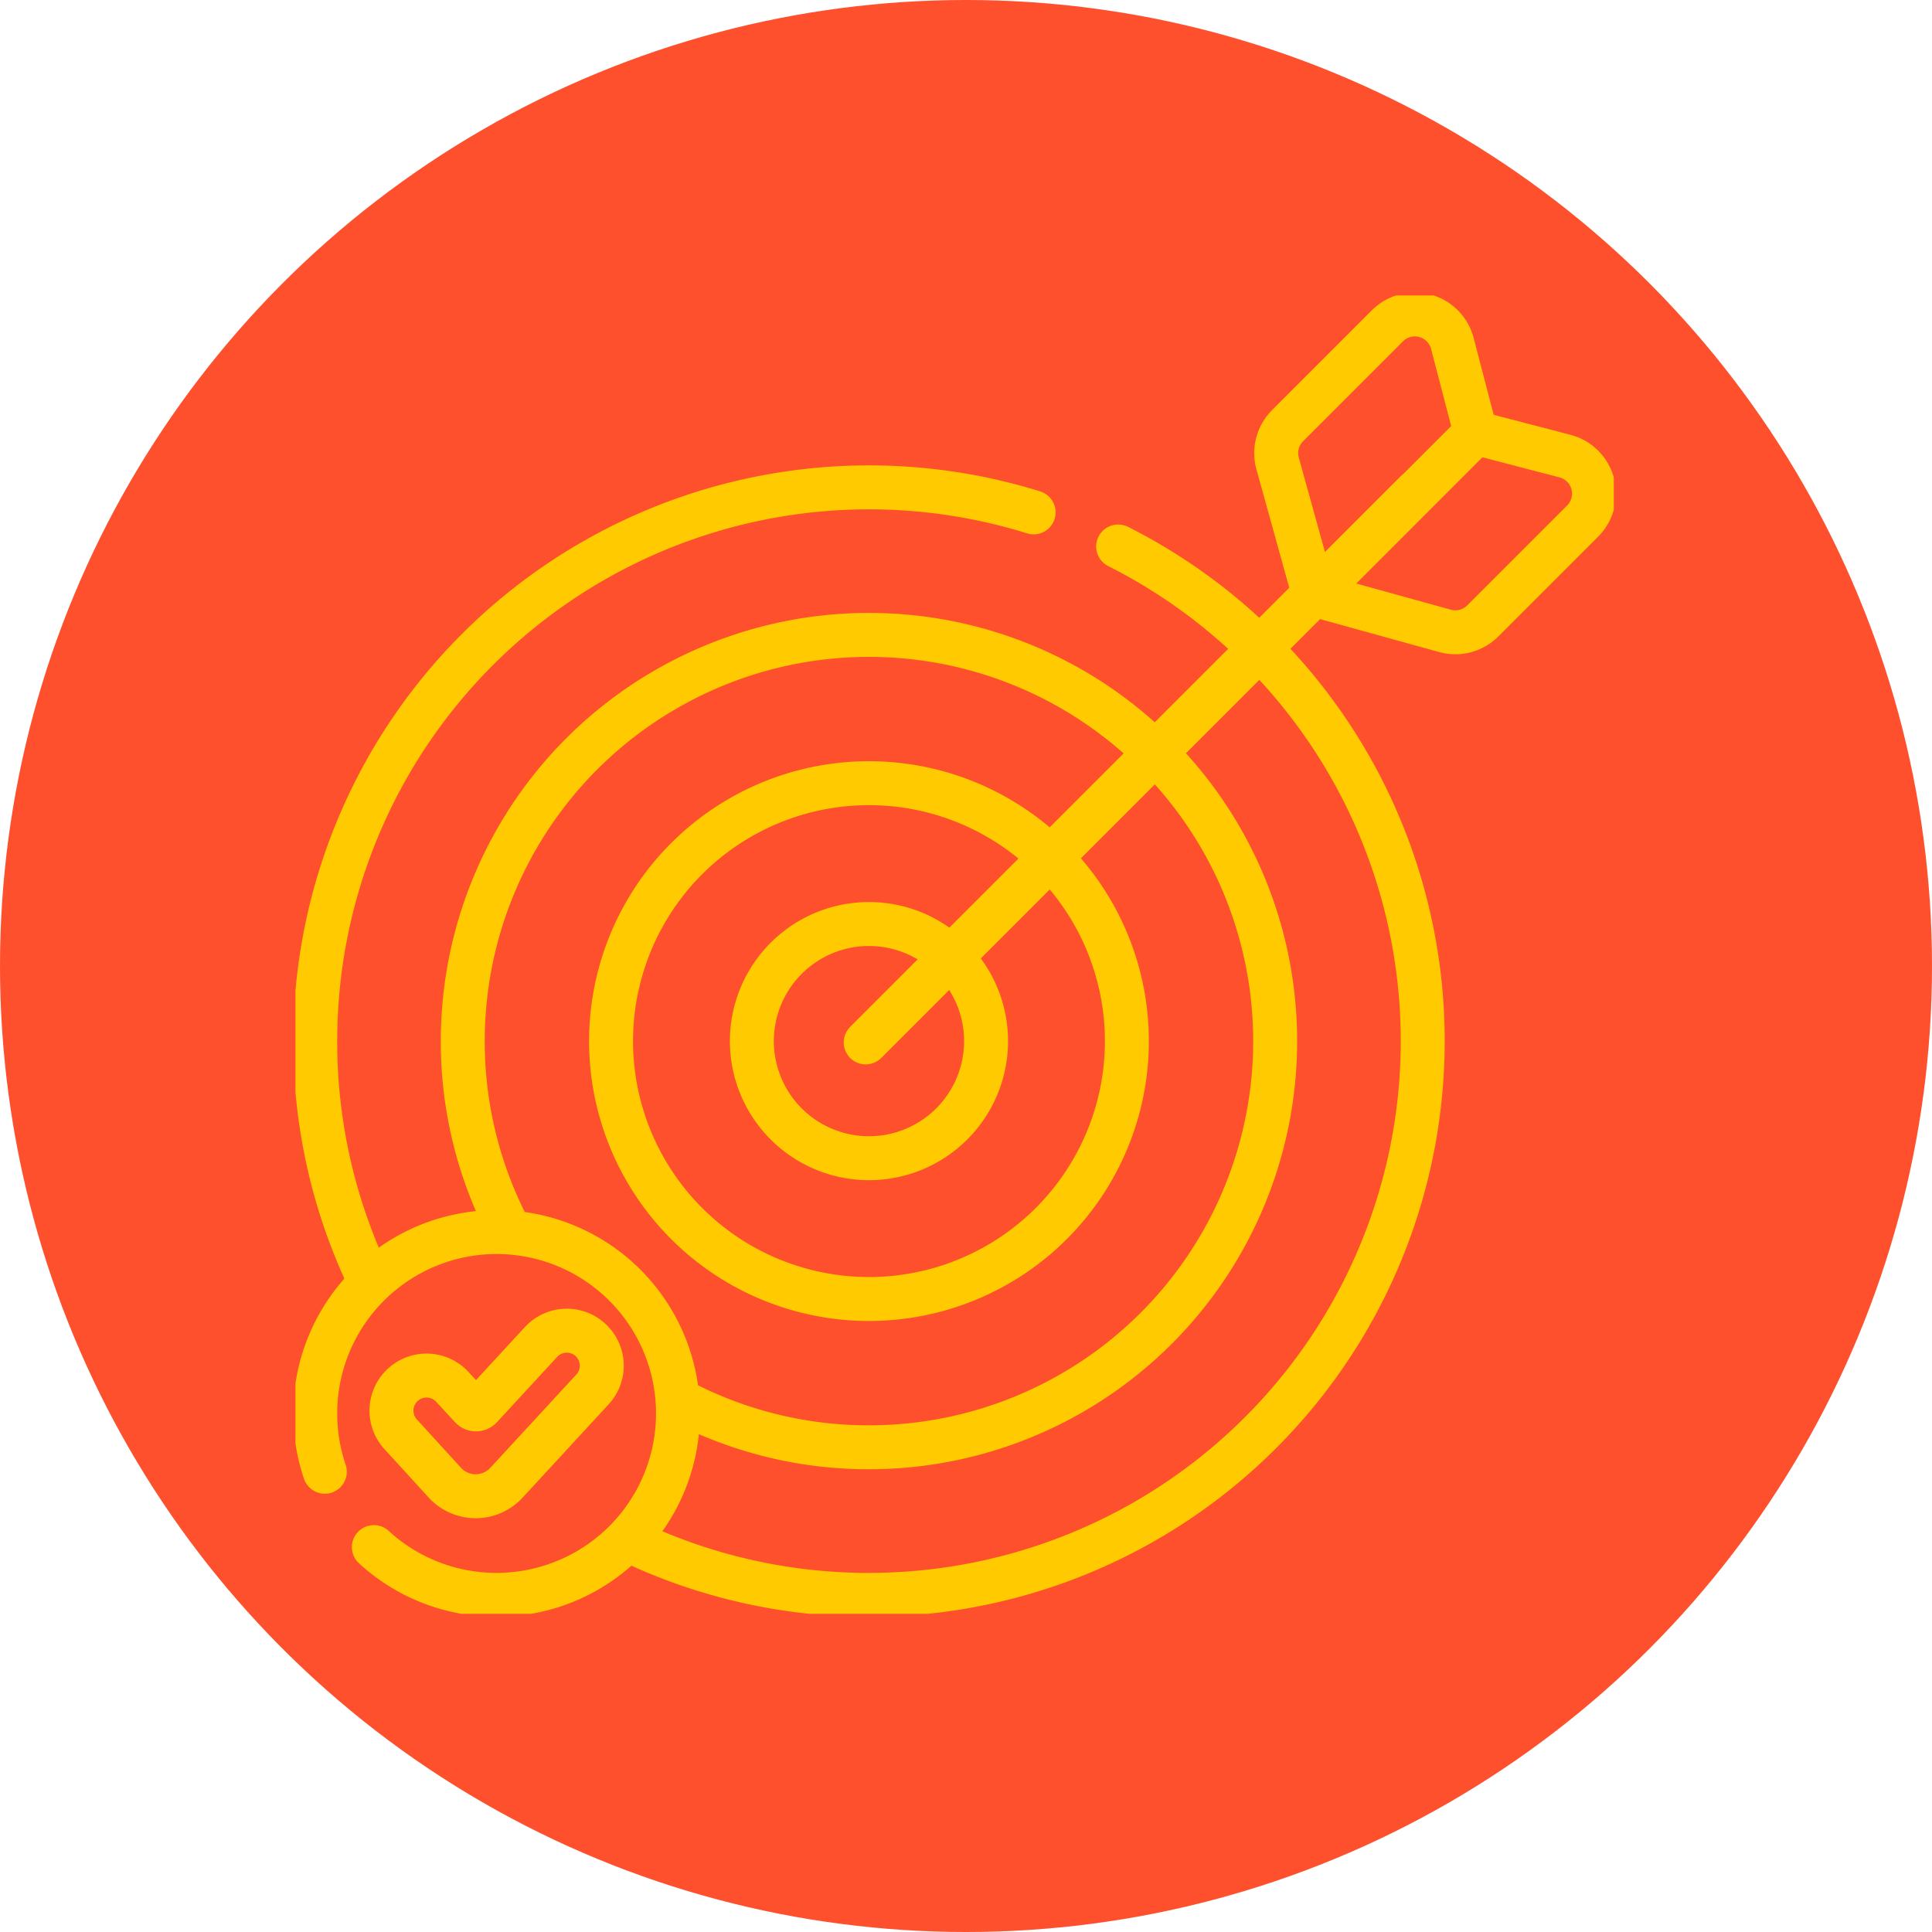 <svg xmlns="http://www.w3.org/2000/svg" xmlns:xlink="http://www.w3.org/1999/xlink" width="85" height="85" viewBox="0 0 85 85">
  <defs>
    <clipPath id="clip-path">
      <rect id="Rectángulo_371980" data-name="Rectángulo 371980" width="58" height="58" transform="translate(189 2604)" fill="#ffca00"/>
    </clipPath>
    <clipPath id="clip-path-2">
      <path id="path1182" d="M0-66H58V-8H0Z" transform="translate(0 66)" fill="#ffca00"/>
    </clipPath>
  </defs>
  <g id="Grupo_1043291" data-name="Grupo 1043291" transform="translate(-1020 -1640)">
    <circle id="Elipse_8842" data-name="Elipse 8842" cx="42.5" cy="42.5" r="42.5" transform="translate(1020 1640)" fill="#fe502d"/>
    <g id="Enmascarar_grupo_1018802" data-name="Enmascarar grupo 1018802" transform="translate(844 -951)" clip-path="url(#clip-path)">
      <g id="g1176" transform="translate(189 2604)">
        <g id="g1178">
          <g id="g1180" clip-path="url(#clip-path-2)">
            <g id="g1186" transform="translate(0.869 8.442)">
              <path id="path1188" d="M-.33-4.814A24.266,24.266,0,0,1-2.721-15.352,24.362,24.362,0,0,1,21.641-39.714a24.352,24.352,0,0,1,7.244,1.1" transform="translate(2.721 39.714)" fill="none" stroke="#ffca00" stroke-linecap="round" stroke-linejoin="round" stroke-miterlimit="10" stroke-width="1.934"/>
            </g>
            <g id="g1190" transform="translate(14.787 11.043)">
              <path id="path1192" d="M-2.953,0a24.362,24.362,0,0,1,13.4,21.762A24.362,24.362,0,0,1-13.916,46.124,24.267,24.267,0,0,1-24.36,43.778" transform="translate(24.36)" fill="none" stroke="#ffca00" stroke-linecap="round" stroke-linejoin="round" stroke-miterlimit="10" stroke-width="1.934"/>
            </g>
            <g id="g1194" transform="translate(7.36 14.933)">
              <path id="path1196" d="M-.276-3.6a17.794,17.794,0,0,1-2-8.223A17.871,17.871,0,0,1,15.6-29.693,17.871,17.871,0,0,1,33.466-11.822,17.871,17.871,0,0,1,15.6,6.049,17.793,17.793,0,0,1,7.218,3.968" transform="translate(2.276 29.693)" fill="none" stroke="#ffca00" stroke-linecap="round" stroke-linejoin="round" stroke-miterlimit="10" stroke-width="1.934"/>
            </g>
            <g id="g1198" transform="translate(13.884 21.457)">
              <path id="path1200" d="M-3.13-1.565A11.347,11.347,0,0,1-14.477,9.782,11.347,11.347,0,0,1-25.824-1.565,11.347,11.347,0,0,1-14.477-12.912,11.347,11.347,0,0,1-3.13-1.565Z" transform="translate(25.824 12.912)" fill="none" stroke="#ffca00" stroke-linecap="round" stroke-linejoin="round" stroke-miterlimit="10" stroke-width="1.934"/>
            </g>
            <g id="g1202" transform="translate(20.079 27.653)">
              <path id="path1204" d="M-1.421-.711A5.152,5.152,0,0,1-6.573,4.441,5.152,5.152,0,0,1-11.725-.711,5.152,5.152,0,0,1-6.573-5.862,5.152,5.152,0,0,1-1.421-.711Z" transform="translate(11.725 5.862)" fill="none" stroke="#ffca00" stroke-linecap="round" stroke-linejoin="round" stroke-miterlimit="10" stroke-width="1.934"/>
            </g>
            <g id="g1206" transform="translate(43.147 0.834)">
              <path id="path1208" d="M-1.21-.718-2.235-4.651a1.706,1.706,0,0,0-2.857-.776L-9.486-1.032A1.706,1.706,0,0,0-9.924.628l1.6,5.772Z" transform="translate(9.986 5.927)" fill="none" stroke="#ffca00" stroke-linecap="round" stroke-linejoin="round" stroke-miterlimit="10" stroke-width="1.934"/>
            </g>
            <g id="g1210" transform="translate(44.804 6.042)">
              <path id="path1212" d="M-.982,0,2.95,1.025a1.706,1.706,0,0,1,.776,2.857L-.668,8.276a1.705,1.705,0,0,1-1.66.438L-8.1,7.118Z" transform="translate(8.1)" fill="none" stroke="#ffca00" stroke-linecap="round" stroke-linejoin="round" stroke-miterlimit="10" stroke-width="1.934"/>
            </g>
            <g id="g1214" transform="translate(25.083 8.662)">
              <path id="path1216" d="M-3.339,0l-24.2,24.2" transform="translate(27.543)" fill="none" stroke="#ffca00" stroke-linecap="round" stroke-linejoin="round" stroke-miterlimit="10" stroke-width="1.934"/>
            </g>
            <g id="g1218" transform="translate(0.869 41.205)">
              <path id="path1220" d="M-.058-1.455A7.972,7.972,0,0,1-.479-4.02,7.98,7.98,0,0,1,7.5-12a7.981,7.981,0,0,1,7.981,7.98A7.981,7.981,0,0,1,7.5,3.961a7.952,7.952,0,0,1-5.4-2.1" transform="translate(0.479 12)" fill="none" stroke="#ffca00" stroke-linecap="round" stroke-linejoin="round" stroke-miterlimit="10" stroke-width="1.934"/>
            </g>
            <g id="g1222" transform="translate(4.223 45.545)">
              <path id="path1224" d="M-1.208-.056h0A1.539,1.539,0,0,0-3.383.031L-6.035,2.906a.288.288,0,0,1-.424,0l-.829-.9a1.543,1.543,0,0,0-2.18-.088,1.543,1.543,0,0,0-.093,2.175L-7.619,6.22a1.839,1.839,0,0,0,2.71.007L-1.12,2.119A1.539,1.539,0,0,0-1.208-.056Z" transform="translate(9.965 0.464)" fill="none" stroke="#ffca00" stroke-linecap="round" stroke-linejoin="round" stroke-miterlimit="10" stroke-width="1.934"/>
            </g>
          </g>
        </g>
      </g>
    </g>
  </g>
</svg>

